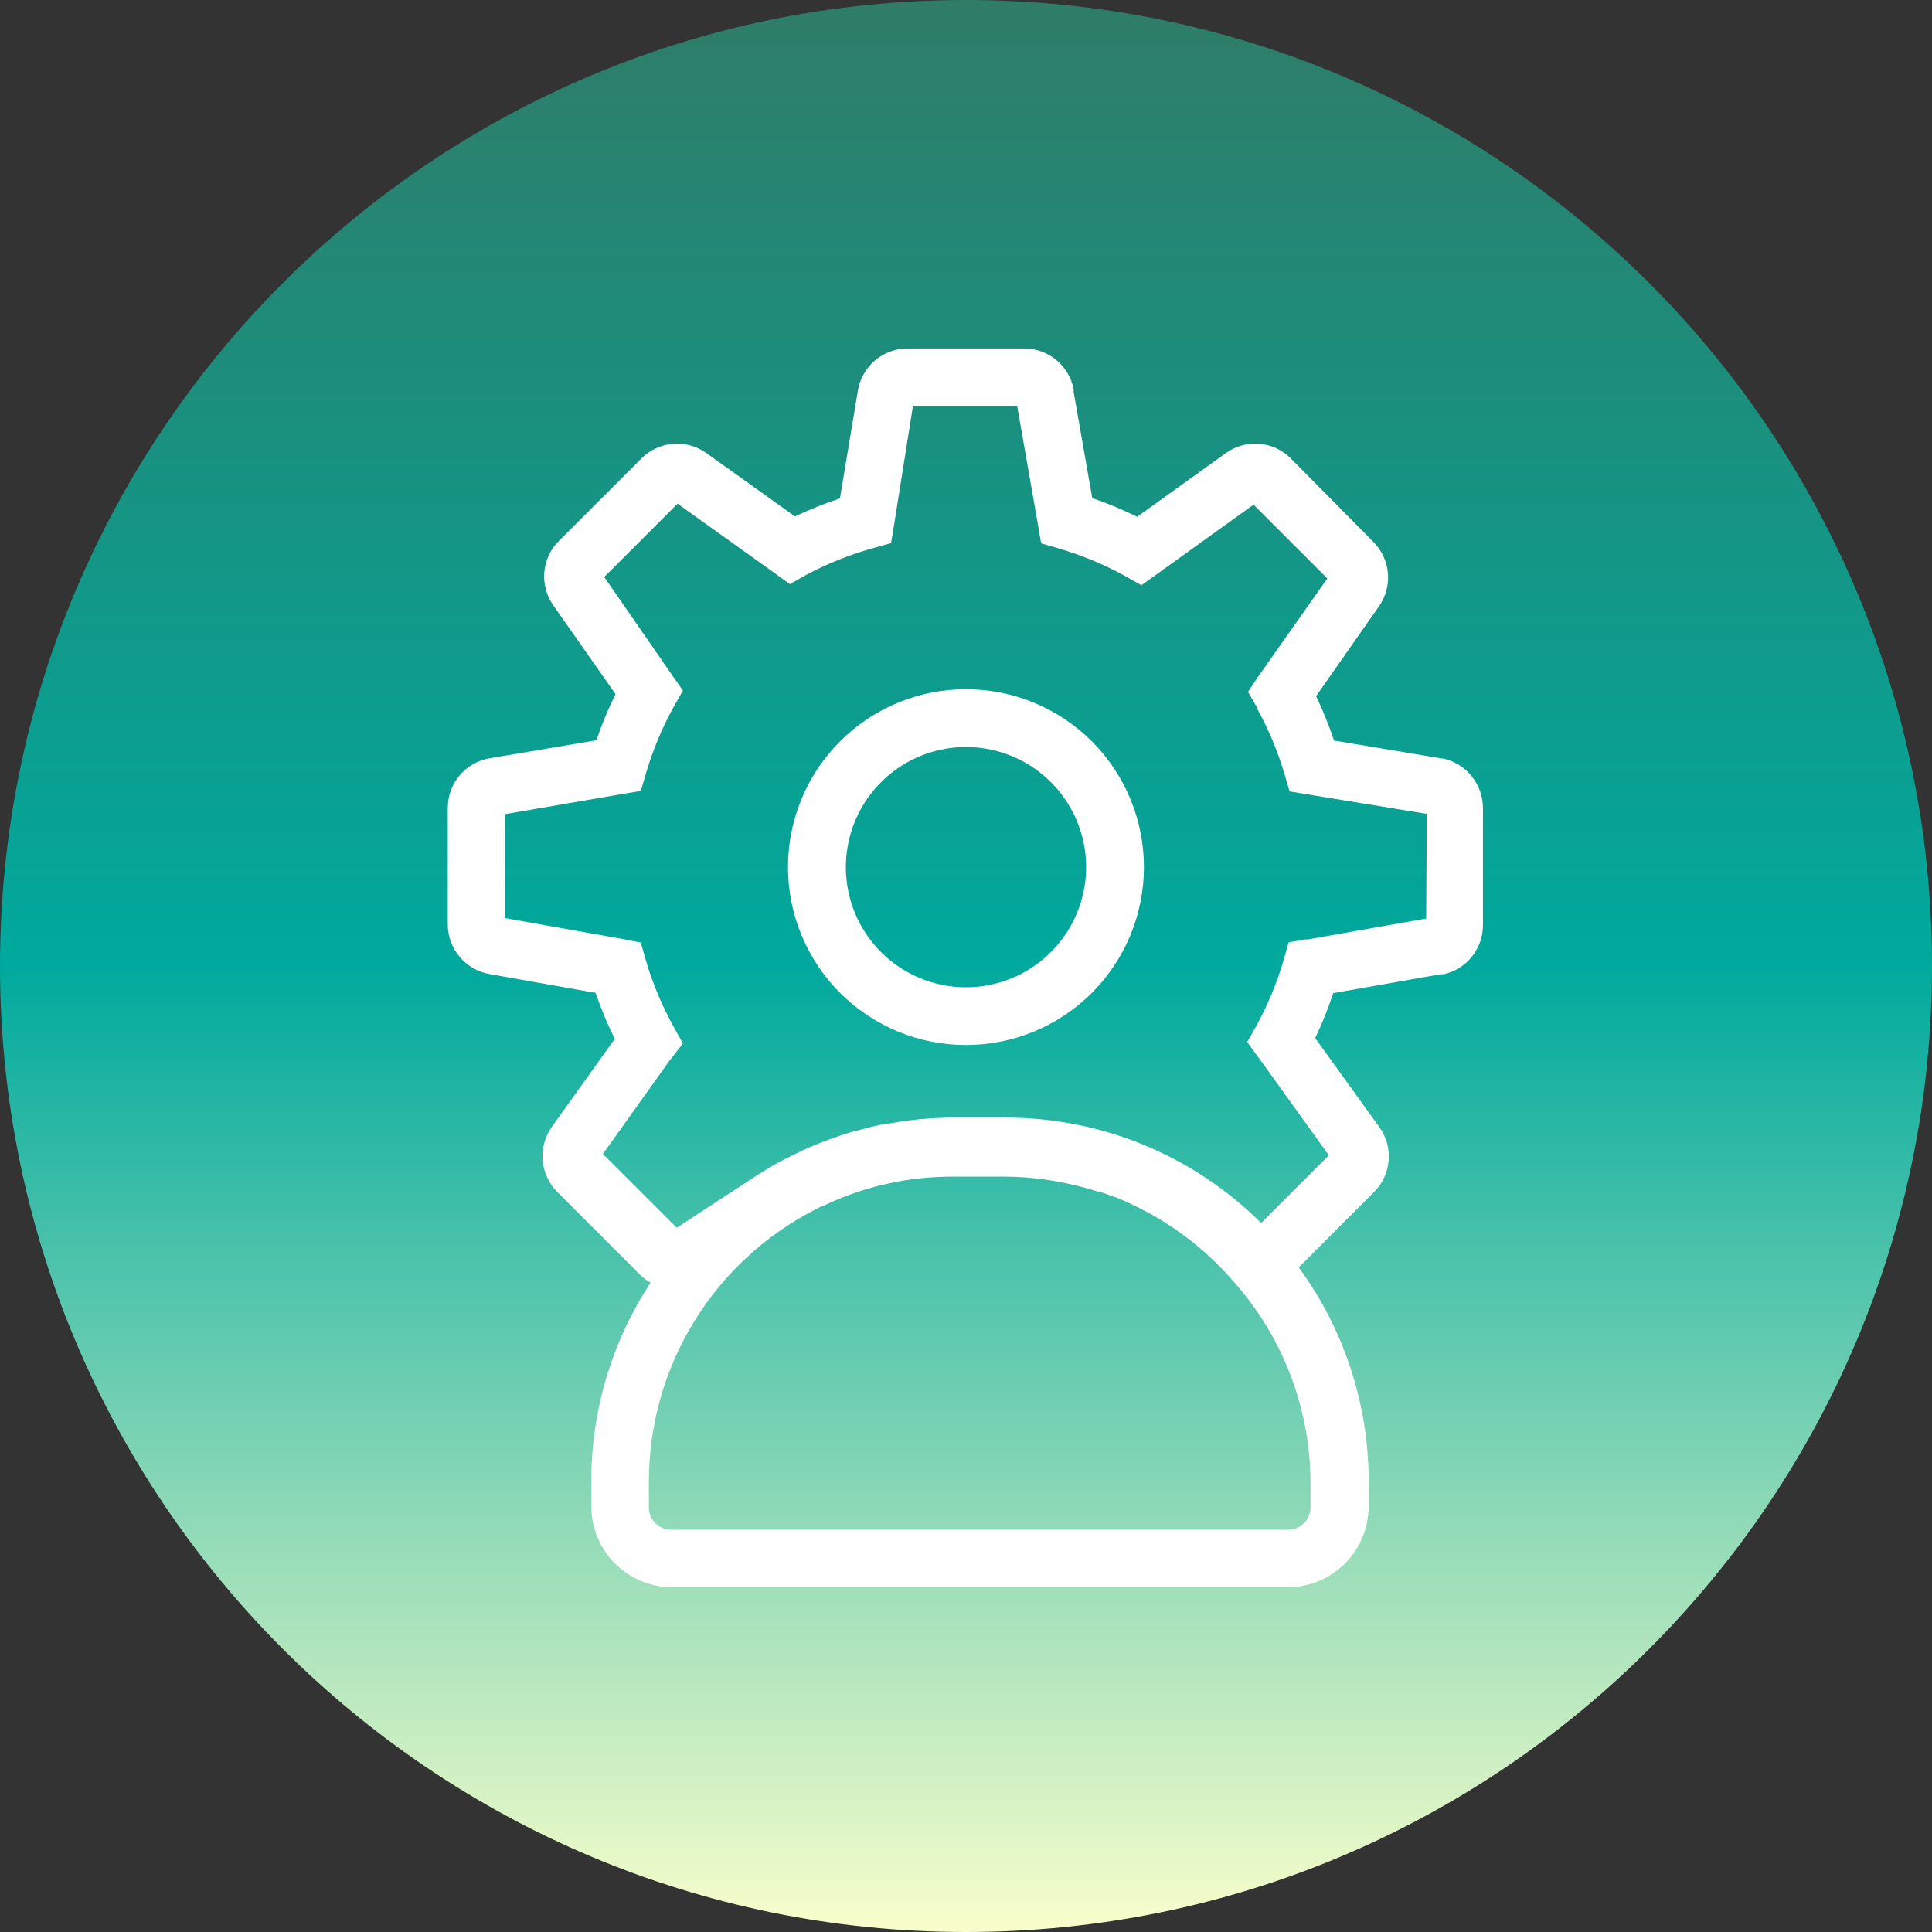 <svg width="215" height="215" viewBox="0 0 215 215" fill="none" xmlns="http://www.w3.org/2000/svg">
<rect x="0" y="0" width="215" height="215" fill="#333333" stroke="none"/>
<g clip-path="url(#clip0_144_158)">
<path d="M107.5 215C166.871 215 215 166.871 215 107.5C215 48.129 166.871 0 107.5 0C48.129 0 0 48.129 0 107.5C0 166.871 48.129 215 107.5 215Z" fill="url(#paint0_linear_144_158)"/>
<path d="M107.51 76.7C104.909 76.696 102.332 77.205 99.927 78.198C97.523 79.191 95.338 80.648 93.497 82.486C91.656 84.324 90.196 86.507 89.199 88.91C88.203 91.313 87.69 93.889 87.69 96.49C87.689 99.091 88.2 101.666 89.195 104.069C90.189 106.472 91.647 108.655 93.486 110.494C95.325 112.332 97.508 113.791 99.911 114.785C102.314 115.78 104.889 116.291 107.49 116.29C110.09 116.293 112.666 115.783 115.069 114.789C117.473 113.796 119.657 112.339 121.497 110.501C123.336 108.663 124.796 106.48 125.792 104.078C126.787 101.676 127.3 99.1 127.3 96.5C127.301 93.9 126.79 91.326 125.796 88.924C124.802 86.521 123.345 84.339 121.507 82.5C119.669 80.661 117.487 79.203 115.086 78.207C112.684 77.212 110.11 76.7 107.51 76.7ZM107.51 109.87C104.865 109.872 102.279 109.09 100.079 107.622C97.879 106.154 96.164 104.066 95.15 101.623C94.137 99.18 93.871 96.492 94.386 93.898C94.9 91.304 96.173 88.92 98.042 87.049C99.912 85.179 102.294 83.904 104.888 83.388C107.482 82.871 110.17 83.135 112.614 84.147C115.058 85.158 117.146 86.872 118.616 89.071C120.086 91.27 120.87 93.855 120.87 96.5C120.867 100.045 119.458 103.444 116.951 105.951C114.444 108.458 111.045 109.867 107.5 109.87H107.51Z" fill="white"/>
<path d="M160.6 84.41H160.46L148.46 82.41C147.892 80.725 147.224 79.076 146.46 77.47L153.46 67.47C154.212 66.398 154.564 65.096 154.454 63.791C154.345 62.486 153.78 61.261 152.86 60.33L143.63 51C142.692 50.065 141.452 49.493 140.131 49.387C138.811 49.281 137.496 49.647 136.42 50.42L126.55 57.51C124.93 56.708 123.26 56.014 121.55 55.43L119.48 43.63V43.39V43.33C119.236 42.052 118.555 40.899 117.553 40.068C116.551 39.238 115.291 38.782 113.99 38.78H100.99C99.663 38.781 98.38 39.254 97.37 40.112C96.359 40.971 95.686 42.161 95.47 43.47L93.47 55.47C91.762 56.029 90.092 56.697 88.47 57.47L78.58 50.4C77.504 49.639 76.194 49.282 74.881 49.392C73.567 49.502 72.335 50.071 71.4 51L62.19 60.2C61.26 61.129 60.687 62.357 60.574 63.667C60.46 64.977 60.813 66.285 61.57 67.36L68.5 77.25C67.673 78.909 66.961 80.623 66.37 82.38L54.5 84.38C53.196 84.598 52.011 85.271 51.156 86.279C50.301 87.288 49.831 88.568 49.83 89.89V102.89C49.835 104.201 50.298 105.469 51.141 106.474C51.983 107.478 53.15 108.156 54.44 108.39L66.28 110.49C66.88 112.241 67.591 113.951 68.41 115.61L61.41 125.4C60.642 126.482 60.281 127.8 60.389 129.122C60.496 130.445 61.067 131.687 62 132.63L71.21 141.84C71.563 142.194 71.964 142.496 72.4 142.74C68.089 149.3 65.794 156.98 65.8 164.83V167.69C65.816 170.056 66.763 172.321 68.436 173.994C70.109 175.667 72.374 176.614 74.74 176.63H143.37C145.736 176.614 148.001 175.667 149.674 173.994C151.347 172.321 152.294 170.056 152.31 167.69V164.83C152.308 156.275 149.583 147.943 144.53 141.04L152.92 132.64C153.857 131.703 154.43 130.463 154.536 129.142C154.643 127.821 154.275 126.505 153.5 125.43L146.36 115.52C147.137 113.9 147.805 112.229 148.36 110.52L160.29 108.42H160.45H160.64C161.882 108.149 162.994 107.462 163.792 106.473C164.591 105.483 165.027 104.251 165.03 102.98V89.98C165.04 88.685 164.606 87.425 163.8 86.412C162.994 85.398 161.864 84.692 160.6 84.41ZM145.84 164.88V167.74C145.84 168.403 145.577 169.039 145.108 169.508C144.639 169.977 144.003 170.24 143.34 170.24H74.71C74.047 170.24 73.411 169.977 72.942 169.508C72.473 169.039 72.21 168.403 72.21 167.74V164.88C72.209 158.617 73.937 152.475 77.205 147.131C80.473 141.788 85.153 137.452 90.73 134.6C90.96 134.47 91.2 134.36 91.44 134.24H91.51C91.99 134.01 92.51 133.79 92.95 133.59L93.95 133.18L94.78 132.87C95.21 132.72 95.64 132.57 96.07 132.44C96.5 132.31 96.87 132.2 97.28 132.09L97.65 131.99L98.23 131.85L98.81 131.72L99.81 131.51L100.71 131.35L101.34 131.26C101.85 131.18 102.34 131.12 102.88 131.08C103.94 130.99 105 130.94 106.06 130.94H111.78C114.477 130.953 117.163 131.289 119.78 131.94C120.58 132.127 121.37 132.347 122.15 132.6H122.21H122.31C122.877 132.78 123.437 132.98 123.99 133.2H124.07L124.81 133.51L125.59 133.85C126.257 134.163 126.923 134.497 127.59 134.85C127.88 135 128.17 135.16 128.45 135.33L128.63 135.43L128.71 135.48C128.98 135.63 129.26 135.8 129.52 135.97C129.78 136.14 130.02 136.28 130.27 136.45C130.52 136.62 130.77 136.78 131.01 136.96C131.25 137.14 131.6 137.38 131.89 137.59C132.18 137.8 132.74 138.24 133.16 138.59L133.85 139.17C134.08 139.36 134.3 139.56 134.52 139.77L135.18 140.39C135.4 140.6 135.62 140.81 135.82 141.03C136.02 141.25 136.25 141.47 136.45 141.69L136.72 141.98C136.809 142.069 136.892 142.162 136.97 142.26L137.04 142.35C142.648 148.52 145.781 156.543 145.84 164.88ZM158.71 102.22L145.49 104.55H145.41H145.2L143.41 104.86L142.86 106.78C142.114 109.351 141.088 111.833 139.8 114.18L138.8 115.96L139.71 117.23L139.99 117.61L140.41 118.18L147.88 128.56L140.34 136.1C132.788 128.577 122.56 124.358 111.9 124.37H106.18C104.95 124.37 103.73 124.43 102.51 124.54H102.41L101.21 124.68L100.27 124.81L99.42 124.95L98.96 125.03H98.84C98.633 125.03 98.423 125.07 98.21 125.15H98.12L97.46 125.29C97.09 125.37 96.71 125.46 96.34 125.56L95.2 125.86H95.14C94.35 126.09 93.56 126.34 92.78 126.62L91.62 127.05L90.62 127.45L89.62 127.88L89.18 128.08L89.09 128.13L88.2 128.56L86.85 129.24C85.98 129.71 85.13 130.24 84.31 130.75L75.31 136.63L67.09 128.42L74.53 118L74.86 117.58L76 116.12L75.29 114.86L74.96 114.26C73.651 111.901 72.611 109.402 71.86 106.81L71.31 104.89L69.31 104.5L56.2 102.17V90.6L69.31 88.35L71.31 88.02L71.88 86.08C72.641 83.479 73.688 80.971 75 78.6L76 76.85L74.85 75.21L67.24 64.21L75.4 56.05L86.1 63.7L86.38 63.91L87.9 65L89.67 64C92.049 62.728 94.561 61.722 97.16 61L99.16 60.44L99.49 58.44L101.59 45.22H113.2L115.52 58.46L115.86 60.46L117.78 61.02C120.38 61.778 122.889 62.821 125.26 64.13L127.02 65.13L128.66 63.95L139.5 56.16L147.71 64.37L139.96 75.37L138.88 77L139.88 78.71H139.82C141.132 81.06 142.178 83.549 142.94 86.13L143.51 88.07L145.51 88.4L158.78 90.57L158.71 102.22Z" fill="white"/>
</g>
<defs>
<linearGradient id="paint0_linear_144_158" x1="107.5" y1="0" x2="107.5" y2="215" gradientUnits="userSpaceOnUse">
<stop stop-color="#2F7C67"/>
<stop offset="0.5" stop-color="#00A99D"/>
<stop offset="1" stop-color="#F9FECB"/>
</linearGradient>
<clipPath id="clip0_144_158">
<rect width="215" height="215" fill="white"/>
</clipPath>
</defs>
</svg>
